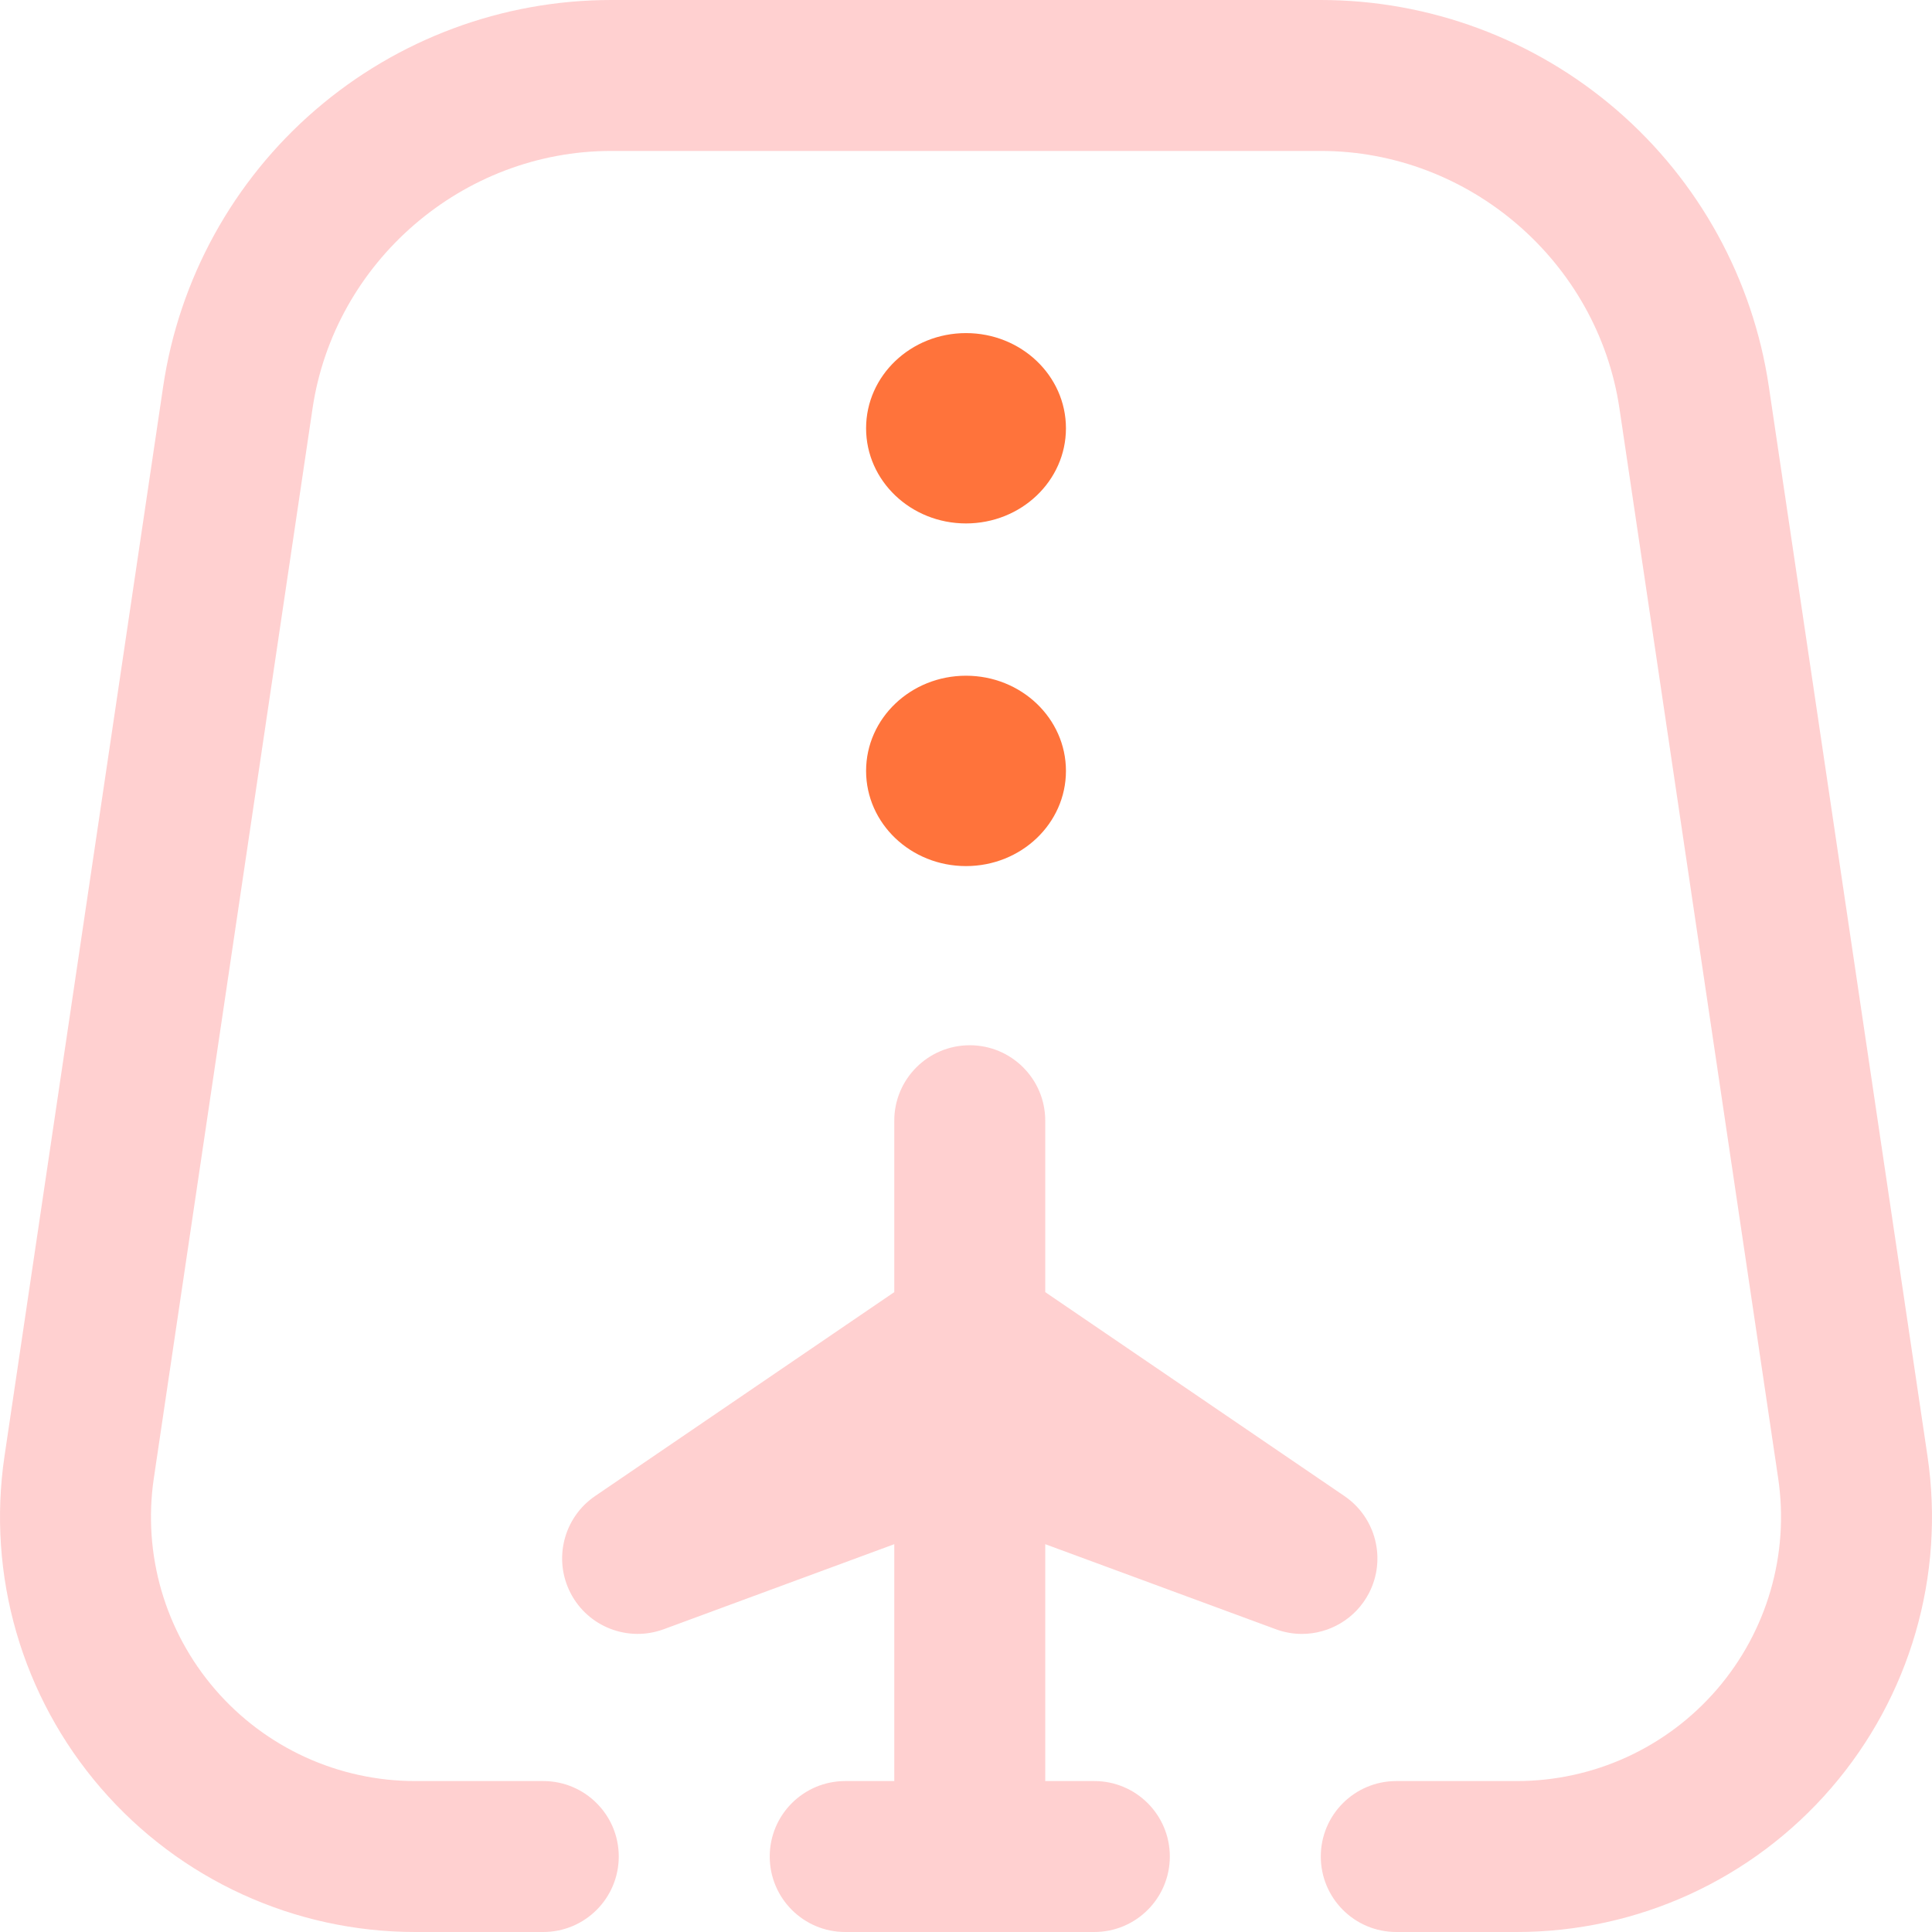 <svg width="56" height="56" viewBox="0 0 56 56" fill="none" xmlns="http://www.w3.org/2000/svg">
<g id="Icon">
<path id="Shape" fill-rule="evenodd" clip-rule="evenodd" d="M51.27 11.2L55.869 42.204C56.383 45.668 55.366 49.175 53.078 51.827C50.79 54.479 47.468 56 43.965 56H40.472C39.264 56 38.284 55.021 38.284 53.812C38.284 52.604 39.264 51.625 40.472 51.625H43.965C46.194 51.625 48.308 50.657 49.764 48.97C51.22 47.282 51.868 45.05 51.541 42.846L46.941 11.841C46.31 7.585 42.588 4.375 38.284 4.375H17.716C13.412 4.375 9.69 7.585 9.059 11.841L4.459 42.846C4.132 45.05 4.78 47.282 6.236 48.97C7.692 50.657 9.806 51.625 12.035 51.625H15.747C16.955 51.625 17.935 52.604 17.935 53.812C17.935 55.021 16.955 56 15.747 56H12.035C8.532 56 5.21 54.479 2.922 51.827C0.634 49.175 -0.383 45.668 0.131 42.204L4.73 11.2C5.191 8.088 6.758 5.242 9.141 3.187C11.524 1.132 14.569 0 17.716 0H38.284C41.431 0 44.476 1.132 46.859 3.187C49.242 5.242 50.808 8.087 51.27 11.2ZM36.98 47.224C37.228 47.316 37.484 47.36 37.736 47.36C38.535 47.36 39.297 46.92 39.682 46.174C40.188 45.192 39.883 43.987 38.969 43.364L30.297 37.453V32.484C30.297 31.276 29.318 30.297 28.109 30.297C26.901 30.297 25.921 31.276 25.921 32.484V37.453L17.249 43.364C16.336 43.987 16.031 45.192 16.537 46.174C17.043 47.156 18.203 47.606 19.239 47.224L25.921 44.759V51.625H24.499C23.291 51.625 22.311 52.604 22.311 53.812C22.311 55.021 23.291 56 24.499 56H31.72C32.928 56 33.908 55.021 33.908 53.812C33.908 52.604 32.928 51.625 31.72 51.625H30.297V44.759L36.98 47.224Z" fill="#FFD0D0"/>
<path id="Shape_2" fill-rule="evenodd" clip-rule="evenodd" d="M25.104 12.414C25.104 10.89 26.4 9.655 28 9.655C29.6 9.655 30.897 10.89 30.897 12.414C30.897 13.937 29.6 15.172 28 15.172C26.4 15.172 25.104 13.937 25.104 12.414ZM28 25.104C29.6 25.104 30.897 23.869 30.897 22.345C30.897 20.821 29.6 19.586 28 19.586C26.4 19.586 25.104 20.821 25.104 22.345C25.104 23.869 26.4 25.104 28 25.104Z" fill="#ff733b"/>
</g>
</svg>

